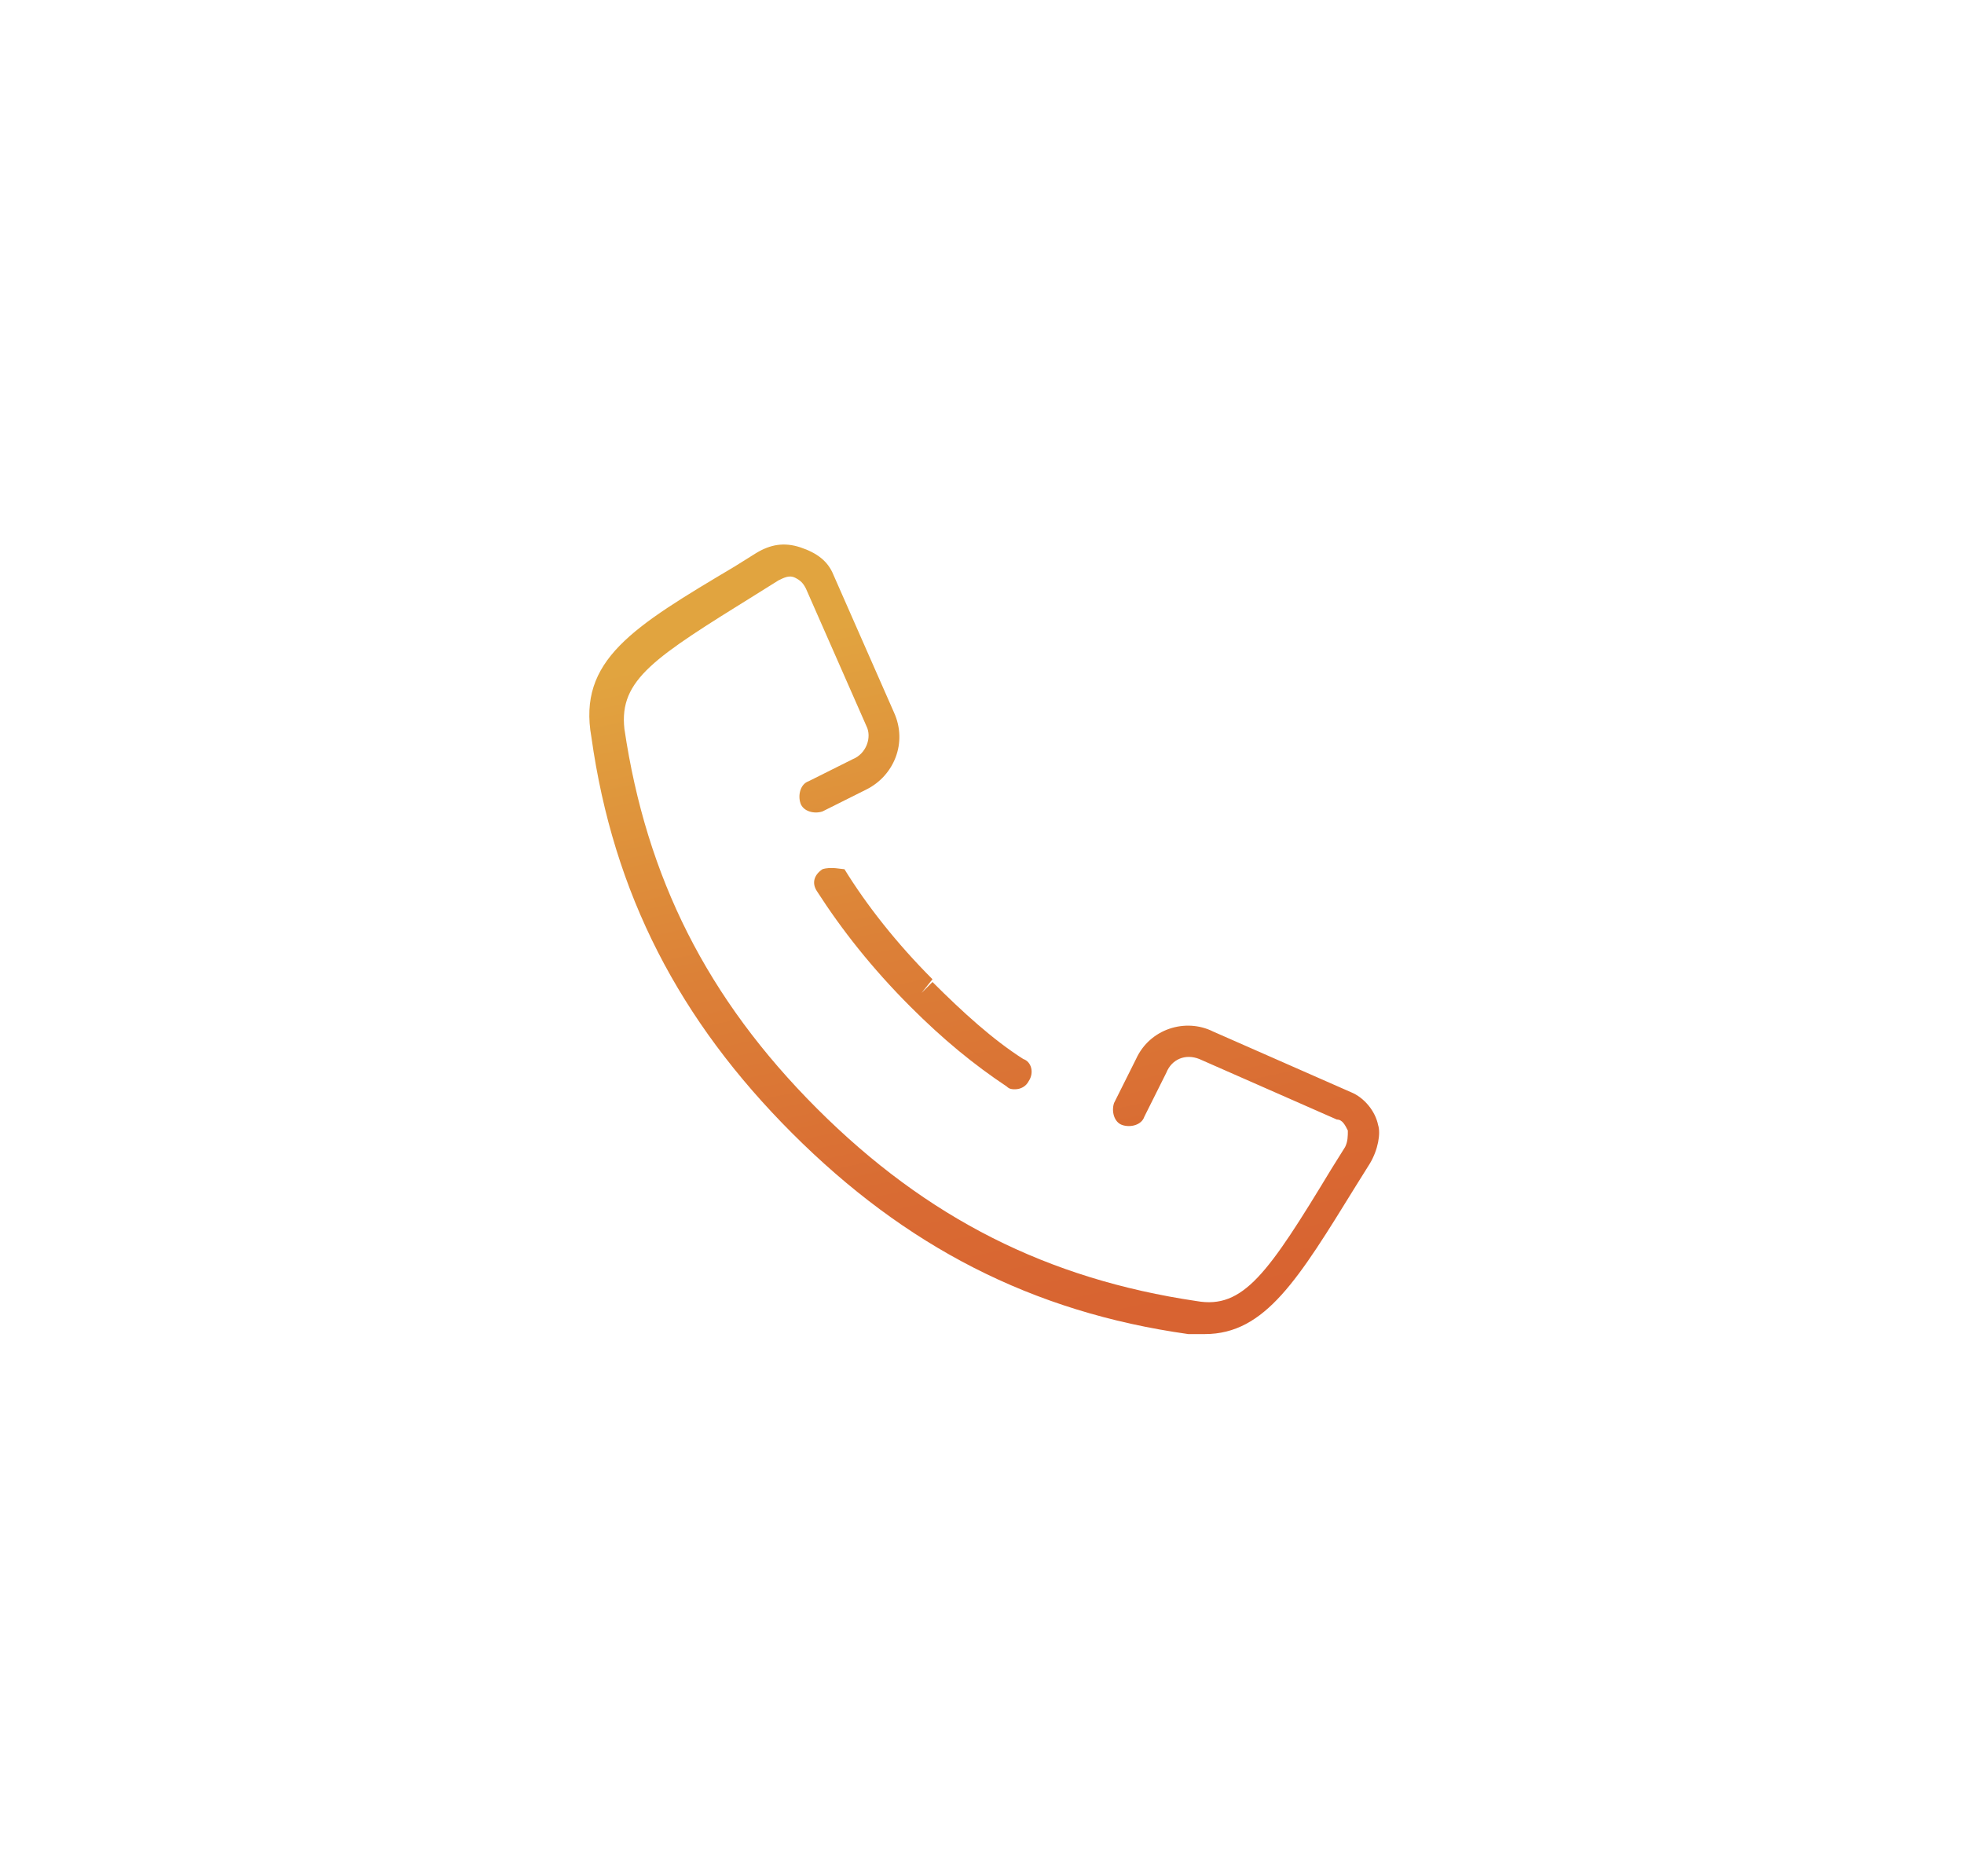 <?xml version="1.0" encoding="utf-8"?>
<!-- Generator: Adobe Illustrator 23.1.1, SVG Export Plug-In . SVG Version: 6.00 Build 0)  -->
<!DOCTYPE svg PUBLIC "-//W3C//DTD SVG 1.1//EN" "http://www.w3.org/Graphics/SVG/1.1/DTD/svg11.dtd">
<svg version="1.1" id="Layer_1" xmlns:x="http://ns.adobe.com/Extensibility/1.0/" xmlns:i="http://ns.adobe.com/AdobeIllustrator/10.0/" xmlns:graph="http://ns.adobe.com/Graphs/1.0/"
	 xmlns="http://www.w3.org/2000/svg" xmlns:xlink="http://www.w3.org/1999/xlink" x="0px" y="0px" viewBox="0 0 71.4 68.2"
	 style="enable-background:new 0 0 71.4 68.2;" xml:space="preserve">
<style type="text/css">
	.st0{fill:url(#SVGID_1_);}
</style>
<linearGradient id="SVGID_1_" gradientUnits="userSpaceOnUse" x1="32.577" y1="205.093" x2="39.202" y2="235.894" gradientTransform="matrix(1 0 0 1 0 -185.75)">
	<stop  offset="9.100699e-02" style="stop-color:#E1A43F"/>
	<stop  offset="0.112" style="stop-color:#E1A23F"/>
	<stop  offset="0.463" style="stop-color:#DC8037"/>
	<stop  offset="0.752" style="stop-color:#D96B33"/>
	<stop  offset="0.943" style="stop-color:#D86331"/>
</linearGradient>
<path class="st0" d="M49.8,42.3l-0.5,0.8c-2.1,3.4-3.3,5.4-5.5,5.4c-0.2,0-0.4,0-0.6,0c-5.7-0.8-10.3-3.2-14.4-7.3c0,0,0,0,0,0l0,0
	c-4.1-4.1-6.5-8.7-7.3-14.4C21,24,23,22.8,26.7,20.6l0.8-0.5c0.5-0.3,1-0.4,1.6-0.2s1,0.5,1.2,1l2.2,5c0.5,1.1,0,2.3-1,2.8l-1.6,0.8
	c-0.3,0.1-0.7,0-0.8-0.3c-0.1-0.3,0-0.7,0.3-0.8l1.6-0.8c0.5-0.2,0.7-0.8,0.5-1.2l-2.2-5c-0.1-0.2-0.2-0.3-0.4-0.4
	c-0.2-0.1-0.4,0-0.6,0.1l-0.8,0.5c-3.7,2.3-5,3.1-4.8,4.9c0.8,5.4,3,9.8,7,13.8c0,0,0,0,0,0c4,4,8.4,6.2,13.8,7
	c1.7,0.3,2.6-1,4.9-4.8l0.5-0.8c0.1-0.2,0.1-0.4,0.1-0.6c-0.1-0.2-0.2-0.4-0.4-0.4l-5-2.2c-0.5-0.2-1,0-1.2,0.5l-0.8,1.6
	c-0.1,0.3-0.5,0.4-0.8,0.3s-0.4-0.5-0.3-0.8l0.8-1.6c0.5-1.1,1.8-1.5,2.8-1l5,2.2c0.5,0.2,0.9,0.7,1,1.2
	C50.2,41.2,50.1,41.8,49.8,42.3z M29.9,31.6c-0.3,0.2-0.4,0.5-0.2,0.8c0.9,1.4,2,2.8,3.4,4.2c0,0,0,0,0,0l0,0
	c1.2,1.2,2.3,2.1,3.5,2.9c0.1,0.1,0.2,0.1,0.3,0.1c0.2,0,0.4-0.1,0.5-0.3c0.2-0.3,0.1-0.7-0.2-0.8c-1.1-0.7-2.2-1.7-3.3-2.8
	l-0.4,0.4l0.4-0.5l0,0c-1.3-1.3-2.4-2.7-3.2-4C30.6,31.6,30.2,31.5,29.9,31.6z"/>
</svg>
